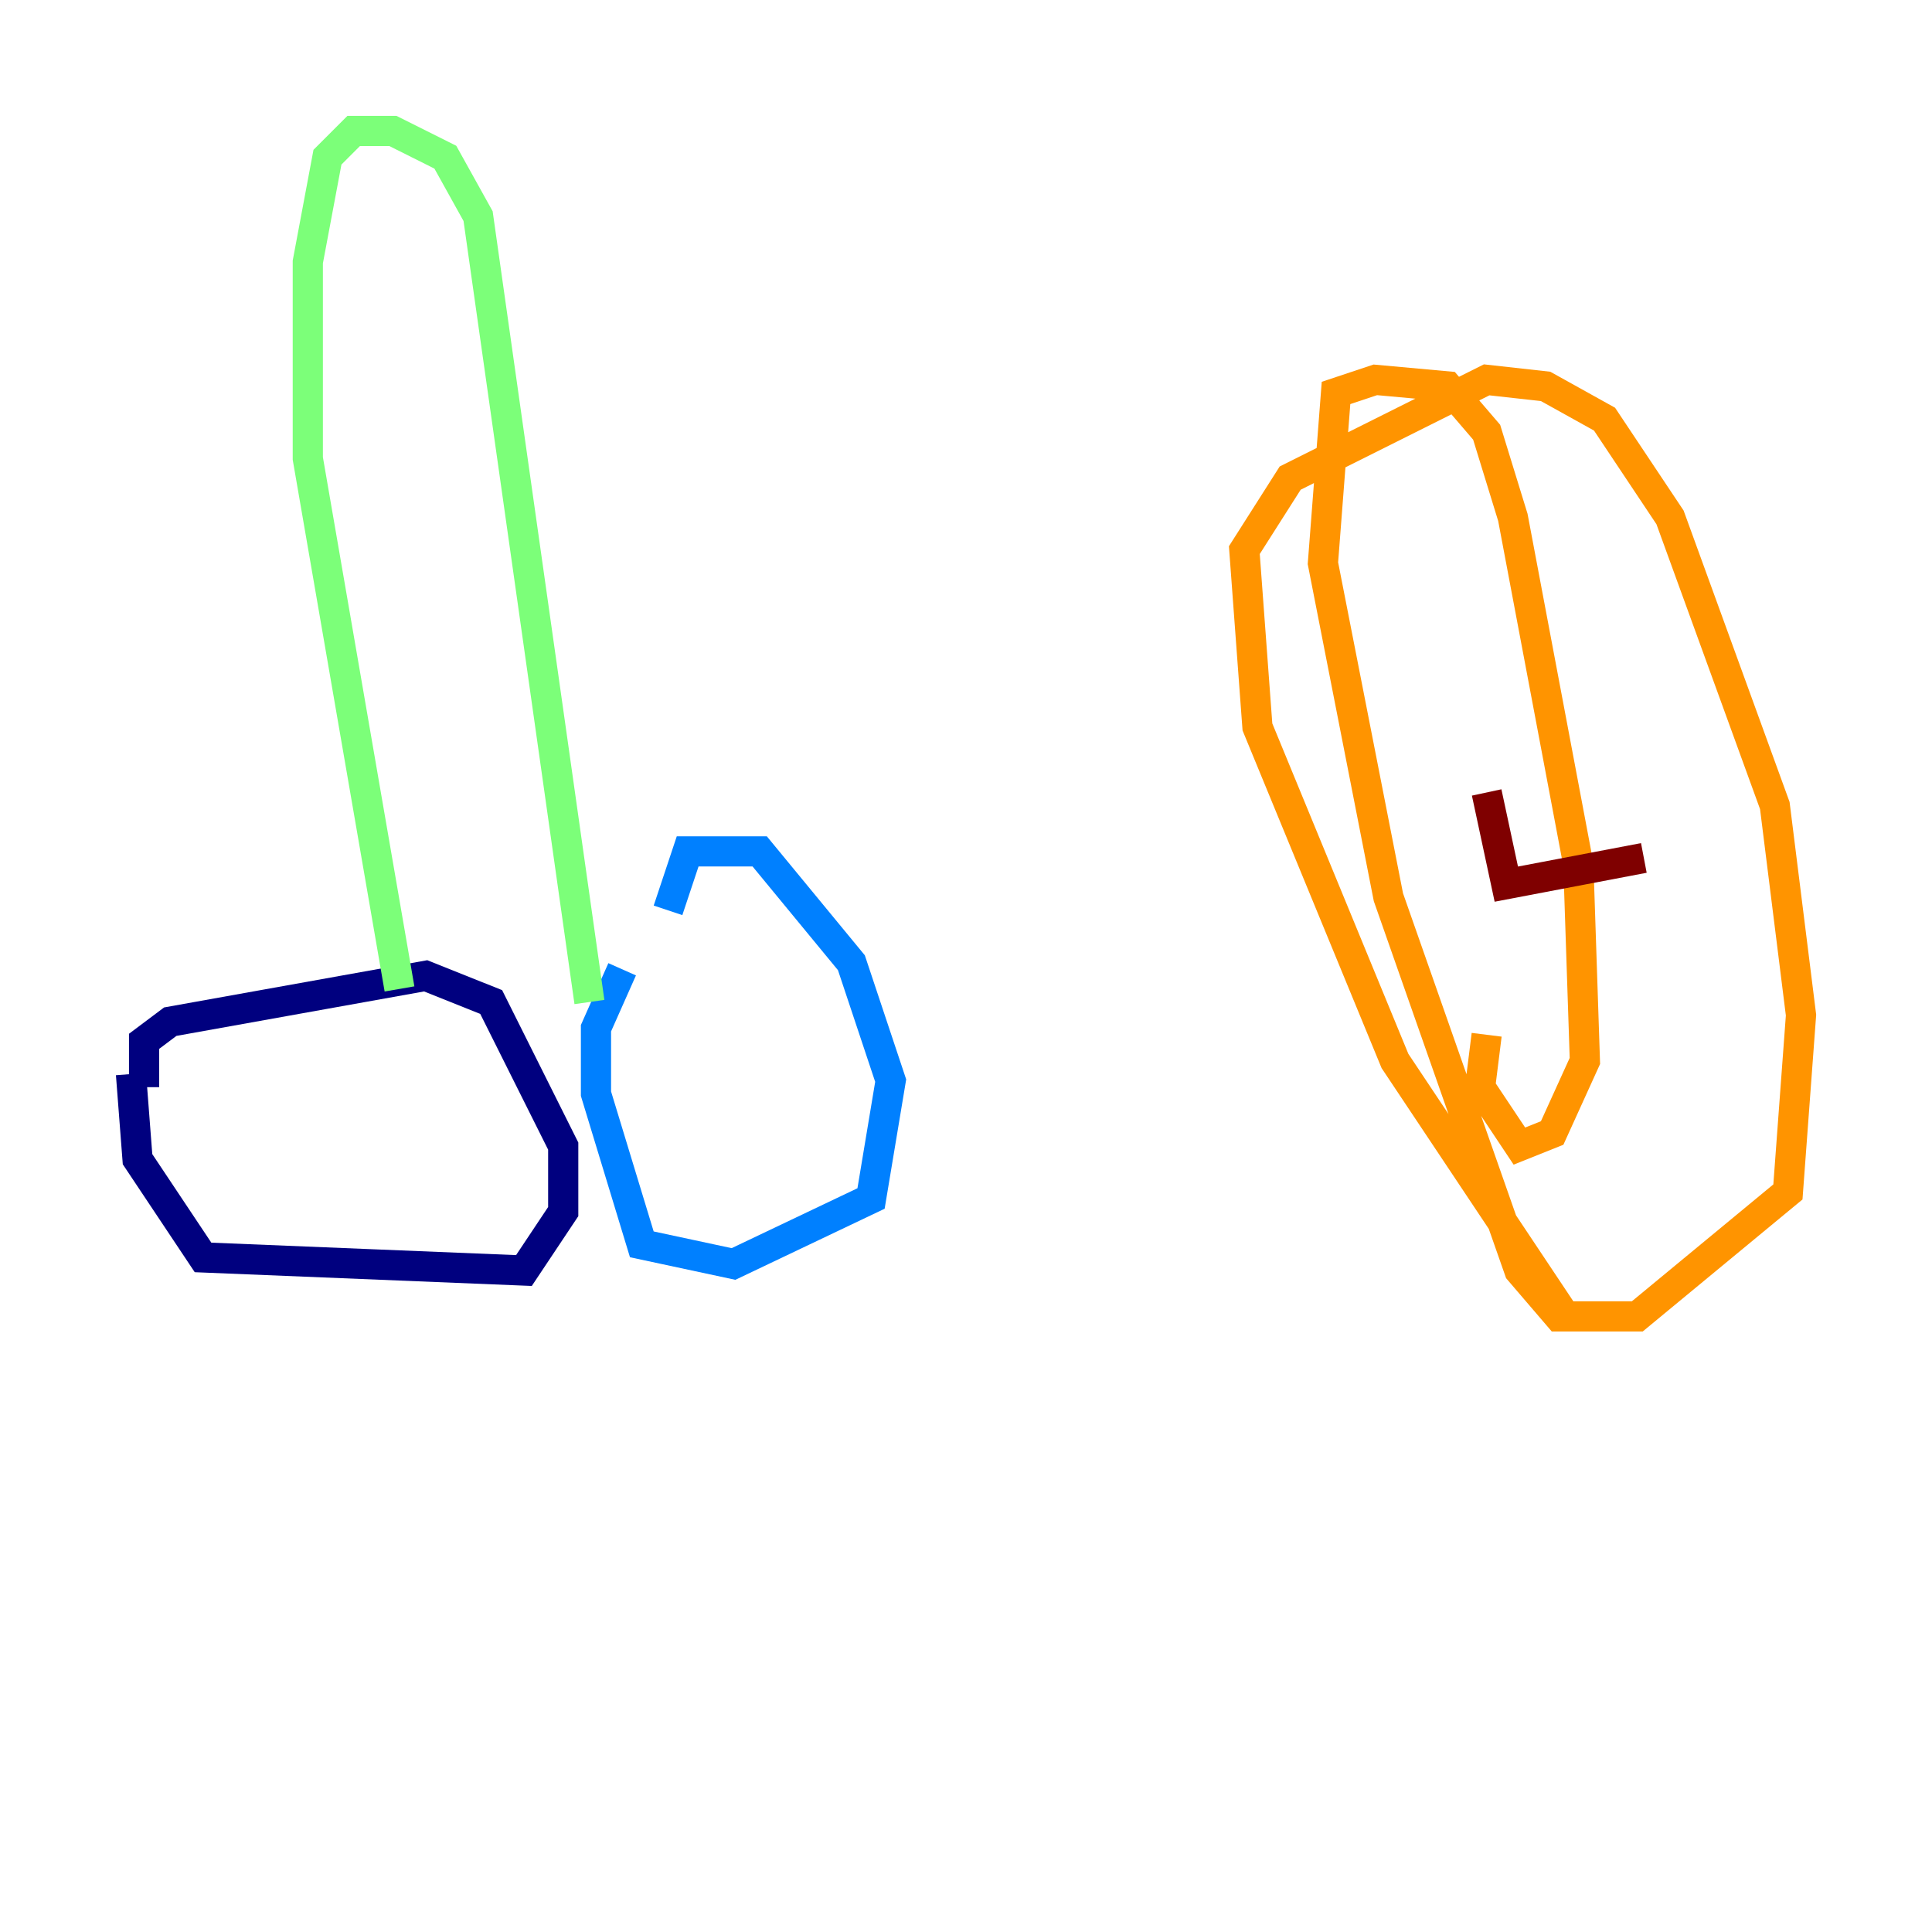 <?xml version="1.0" encoding="utf-8" ?>
<svg baseProfile="tiny" height="128" version="1.2" viewBox="0,0,128,128" width="128" xmlns="http://www.w3.org/2000/svg" xmlns:ev="http://www.w3.org/2001/xml-events" xmlns:xlink="http://www.w3.org/1999/xlink"><defs /><polyline fill="none" points="8.678,71.159 9.112,76.8 13.451,83.308 34.712,84.176 37.315,80.271 37.315,75.932 32.542,66.386 28.203,64.651 11.281,67.688 9.546,68.99 9.546,72.027" stroke="#00007f" stroke-width="2" /><polyline fill="none" points="41.22,64.217 39.485,68.122 39.485,72.461 42.522,82.441 48.597,83.742 57.709,79.403 59.01,71.593 56.407,63.783 50.332,56.407 45.559,56.407 44.258,60.312" stroke="#0080ff" stroke-width="2" /><polyline fill="none" points="26.468,65.519 20.393,30.373 20.393,17.356 21.695,10.414 23.43,8.678 26.034,8.678 29.505,10.414 31.675,14.319 39.051,66.386" stroke="#7cff79" stroke-width="2" /><polyline fill="none" points="103.702,87.214 92.42,70.291 83.308,48.163 82.441,36.447 85.478,31.675 98.495,25.166 102.4,25.6 106.305,27.77 110.644,34.278 117.586,53.37 119.322,67.254 118.454,78.969 108.475,87.214 103.268,87.214 100.664,84.176 91.986,59.444 87.647,37.315 88.515,26.034 91.119,25.166 95.891,25.6 98.495,28.637 100.231,34.278 104.57,57.275 105.003,70.291 102.834,75.064 100.664,75.932 98.061,72.027 98.495,68.556" stroke="#ff9400" stroke-width="2" /><polyline fill="none" points="98.495,52.502 99.797,58.576 108.909,56.841" stroke="#7f0000" stroke-width="2" /></svg>